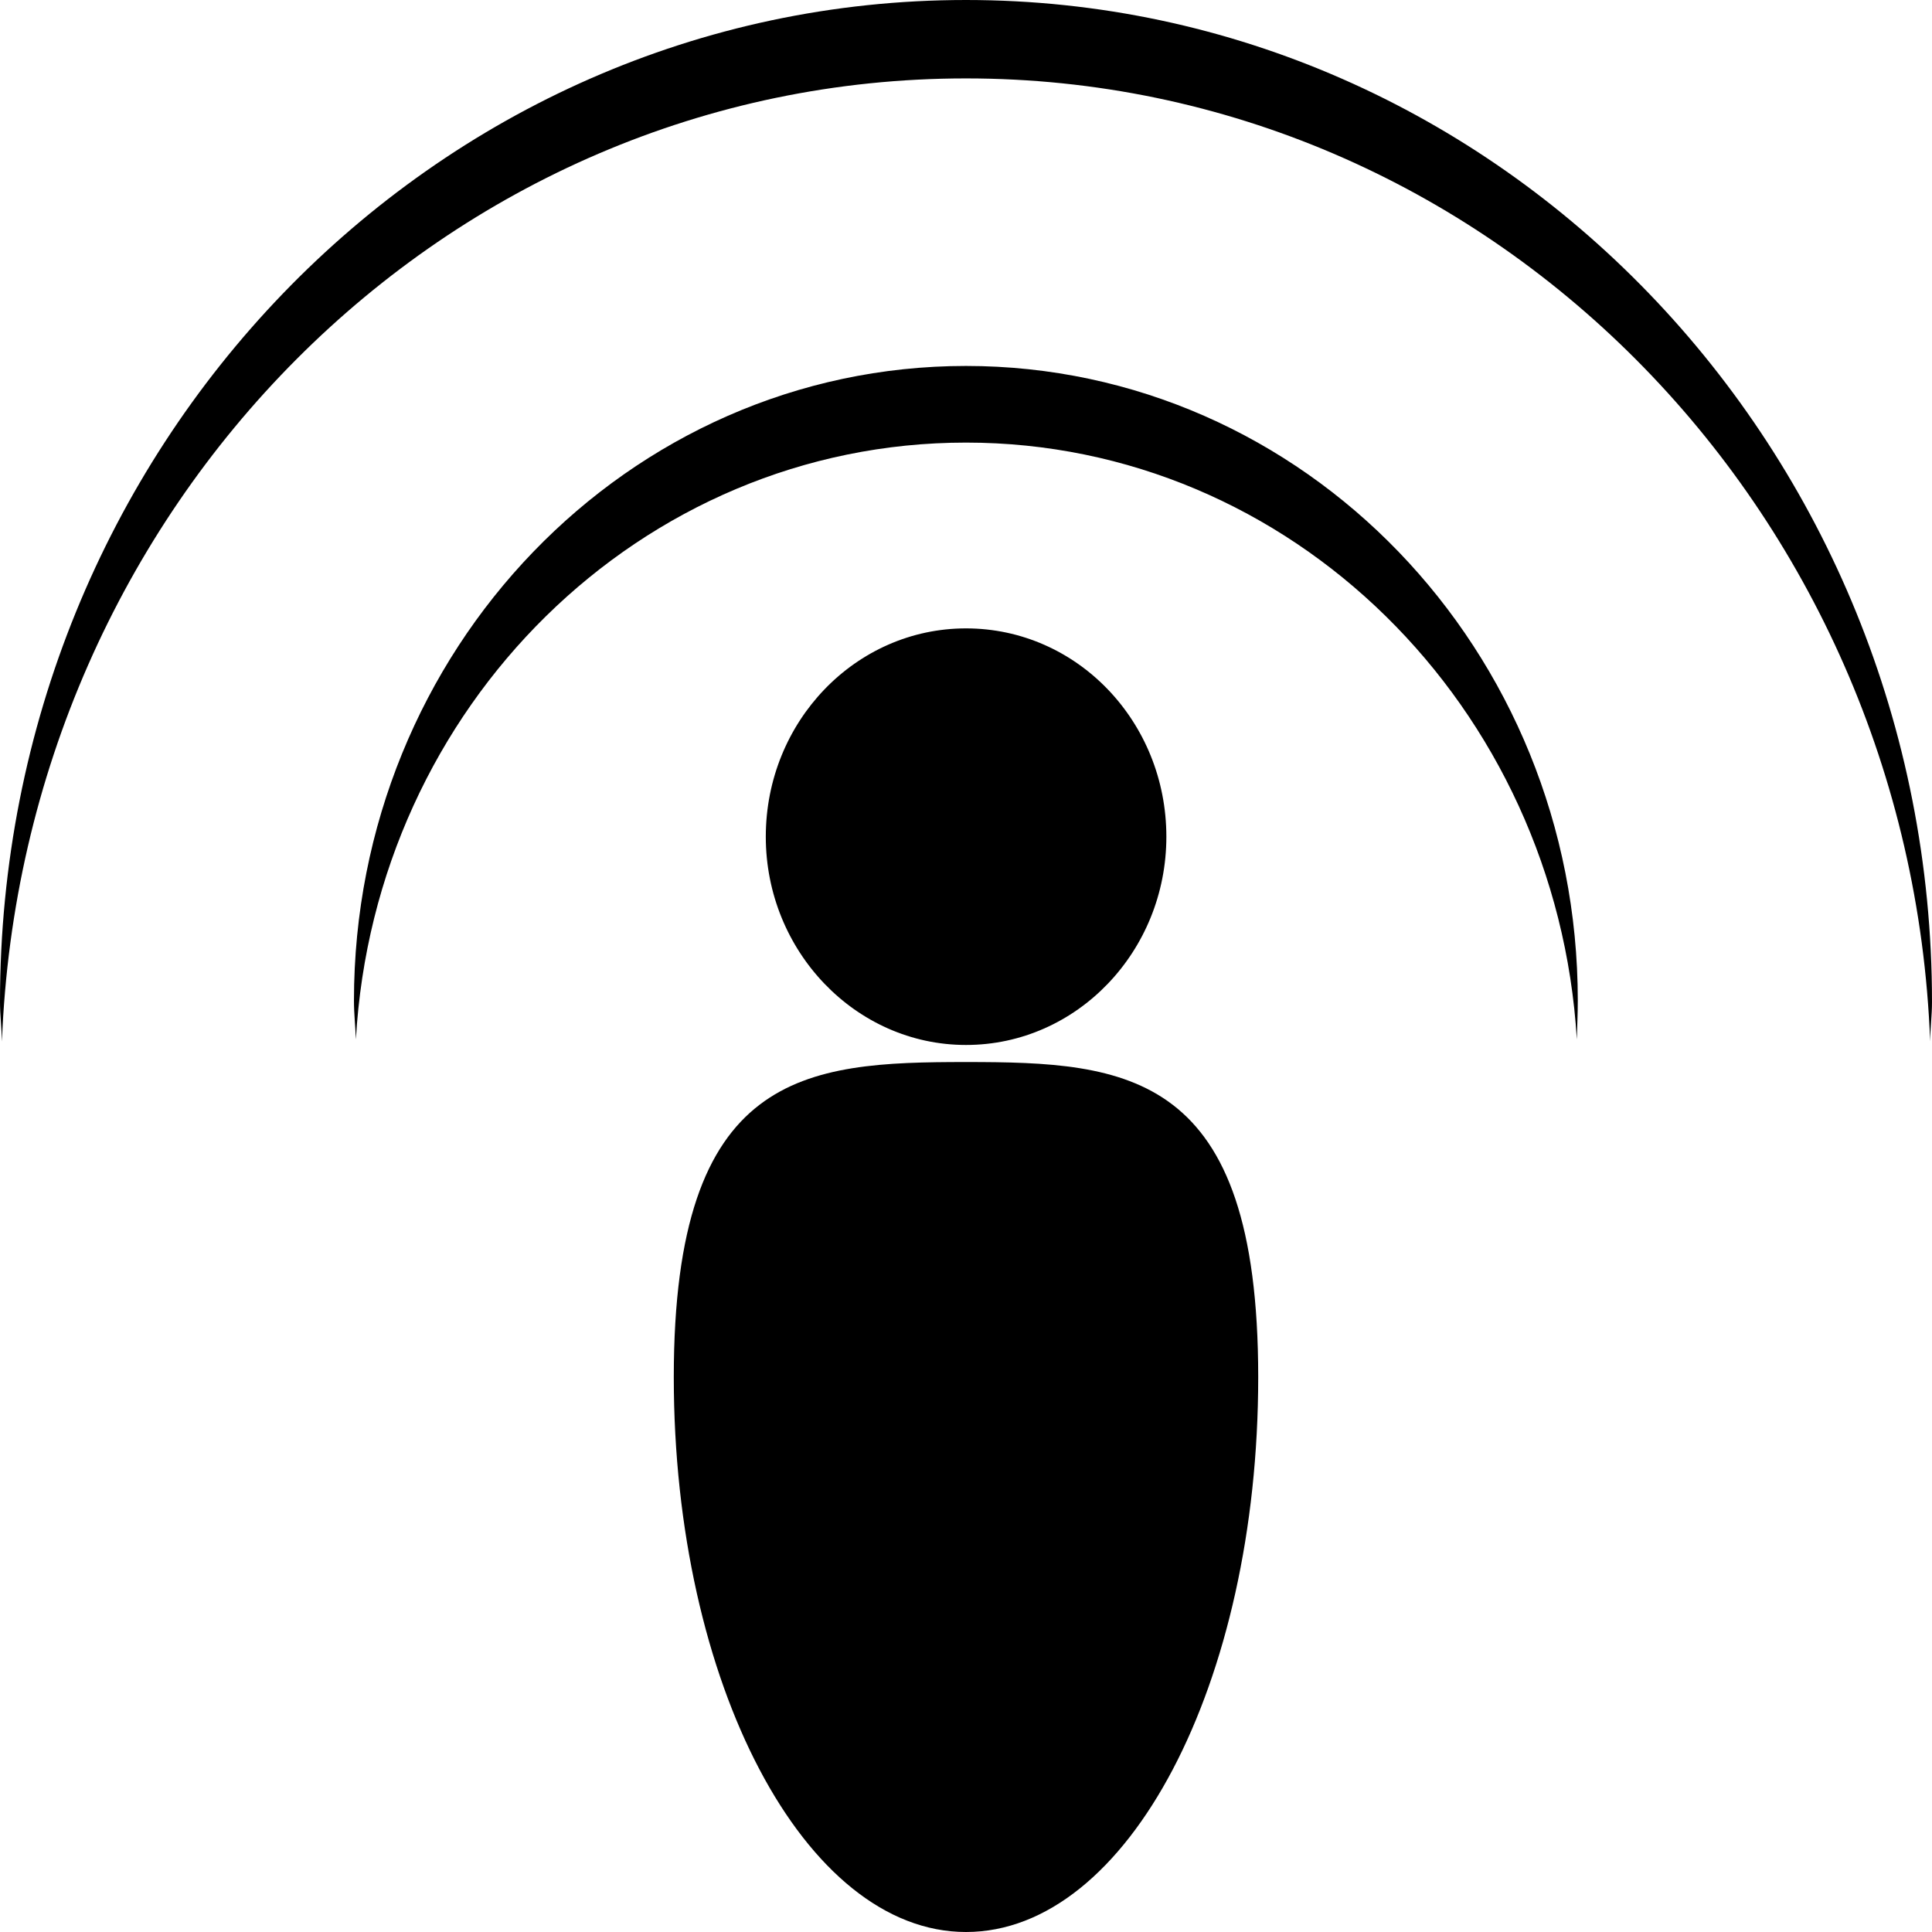 <?xml version="1.0" encoding="iso-8859-1"?>
<!-- Generator: Adobe Illustrator 18.1.1, SVG Export Plug-In . SVG Version: 6.00 Build 0)  -->
<svg version="1.1" id="Capa_1" xmlns="http://www.w3.org/2000/svg" xmlns:xlink="http://www.w3.org/1999/xlink" x="0px" y="0px"
	 viewBox="0 0 478.165 478.165" style="enable-background:new 0 0 478.165 478.165;" xml:space="preserve">
<g>
	<path id="Podcast_2_" d="M0.478,257.771C0.418,254.483,0,251.276,0,248.008C0,111.114,106.989,0,239.082,0
		s239.082,111.114,239.082,248.008c0,3.267-0.418,6.475-0.458,9.743C472.686,125.359,368.008,19.406,239.082,19.406
		C110.217,19.406,5.539,125.359,0.478,257.771z M239.082,109.54c80.431,0,146.219,65.329,151.18,147.713
		c0.08-3.208,0.239-6.336,0.239-9.563c0-86.807-67.78-157.117-151.419-157.117c-83.619,0-151.479,70.31-151.479,157.117
		c0,3.208,0.359,6.356,0.478,9.563C92.744,174.869,158.551,109.54,239.082,109.54z M239.082,155.523
		c-27.355,0-49.55,23.091-49.55,51.562c0,28.311,22.215,51.542,49.55,51.542c27.494,0,49.59-23.231,49.59-51.542
		C288.672,178.614,266.577,155.523,239.082,155.523z M239.082,262.851c-39.887,0-72.322,2.251-72.322,77.981
		c0,75.789,32.436,137.333,72.322,137.333c40.066,0,72.322-61.544,72.322-137.333C311.405,265.122,279.149,262.851,239.082,262.851z
		"/>
</g>
<g>
</g>
<g>
</g>
<g>
</g>
<g>
</g>
<g>
</g>
<g>
</g>
<g>
</g>
<g>
</g>
<g>
</g>
<g>
</g>
<g>
</g>
<g>
</g>
<g>
</g>
<g>
</g>
<g>
</g>
</svg>
